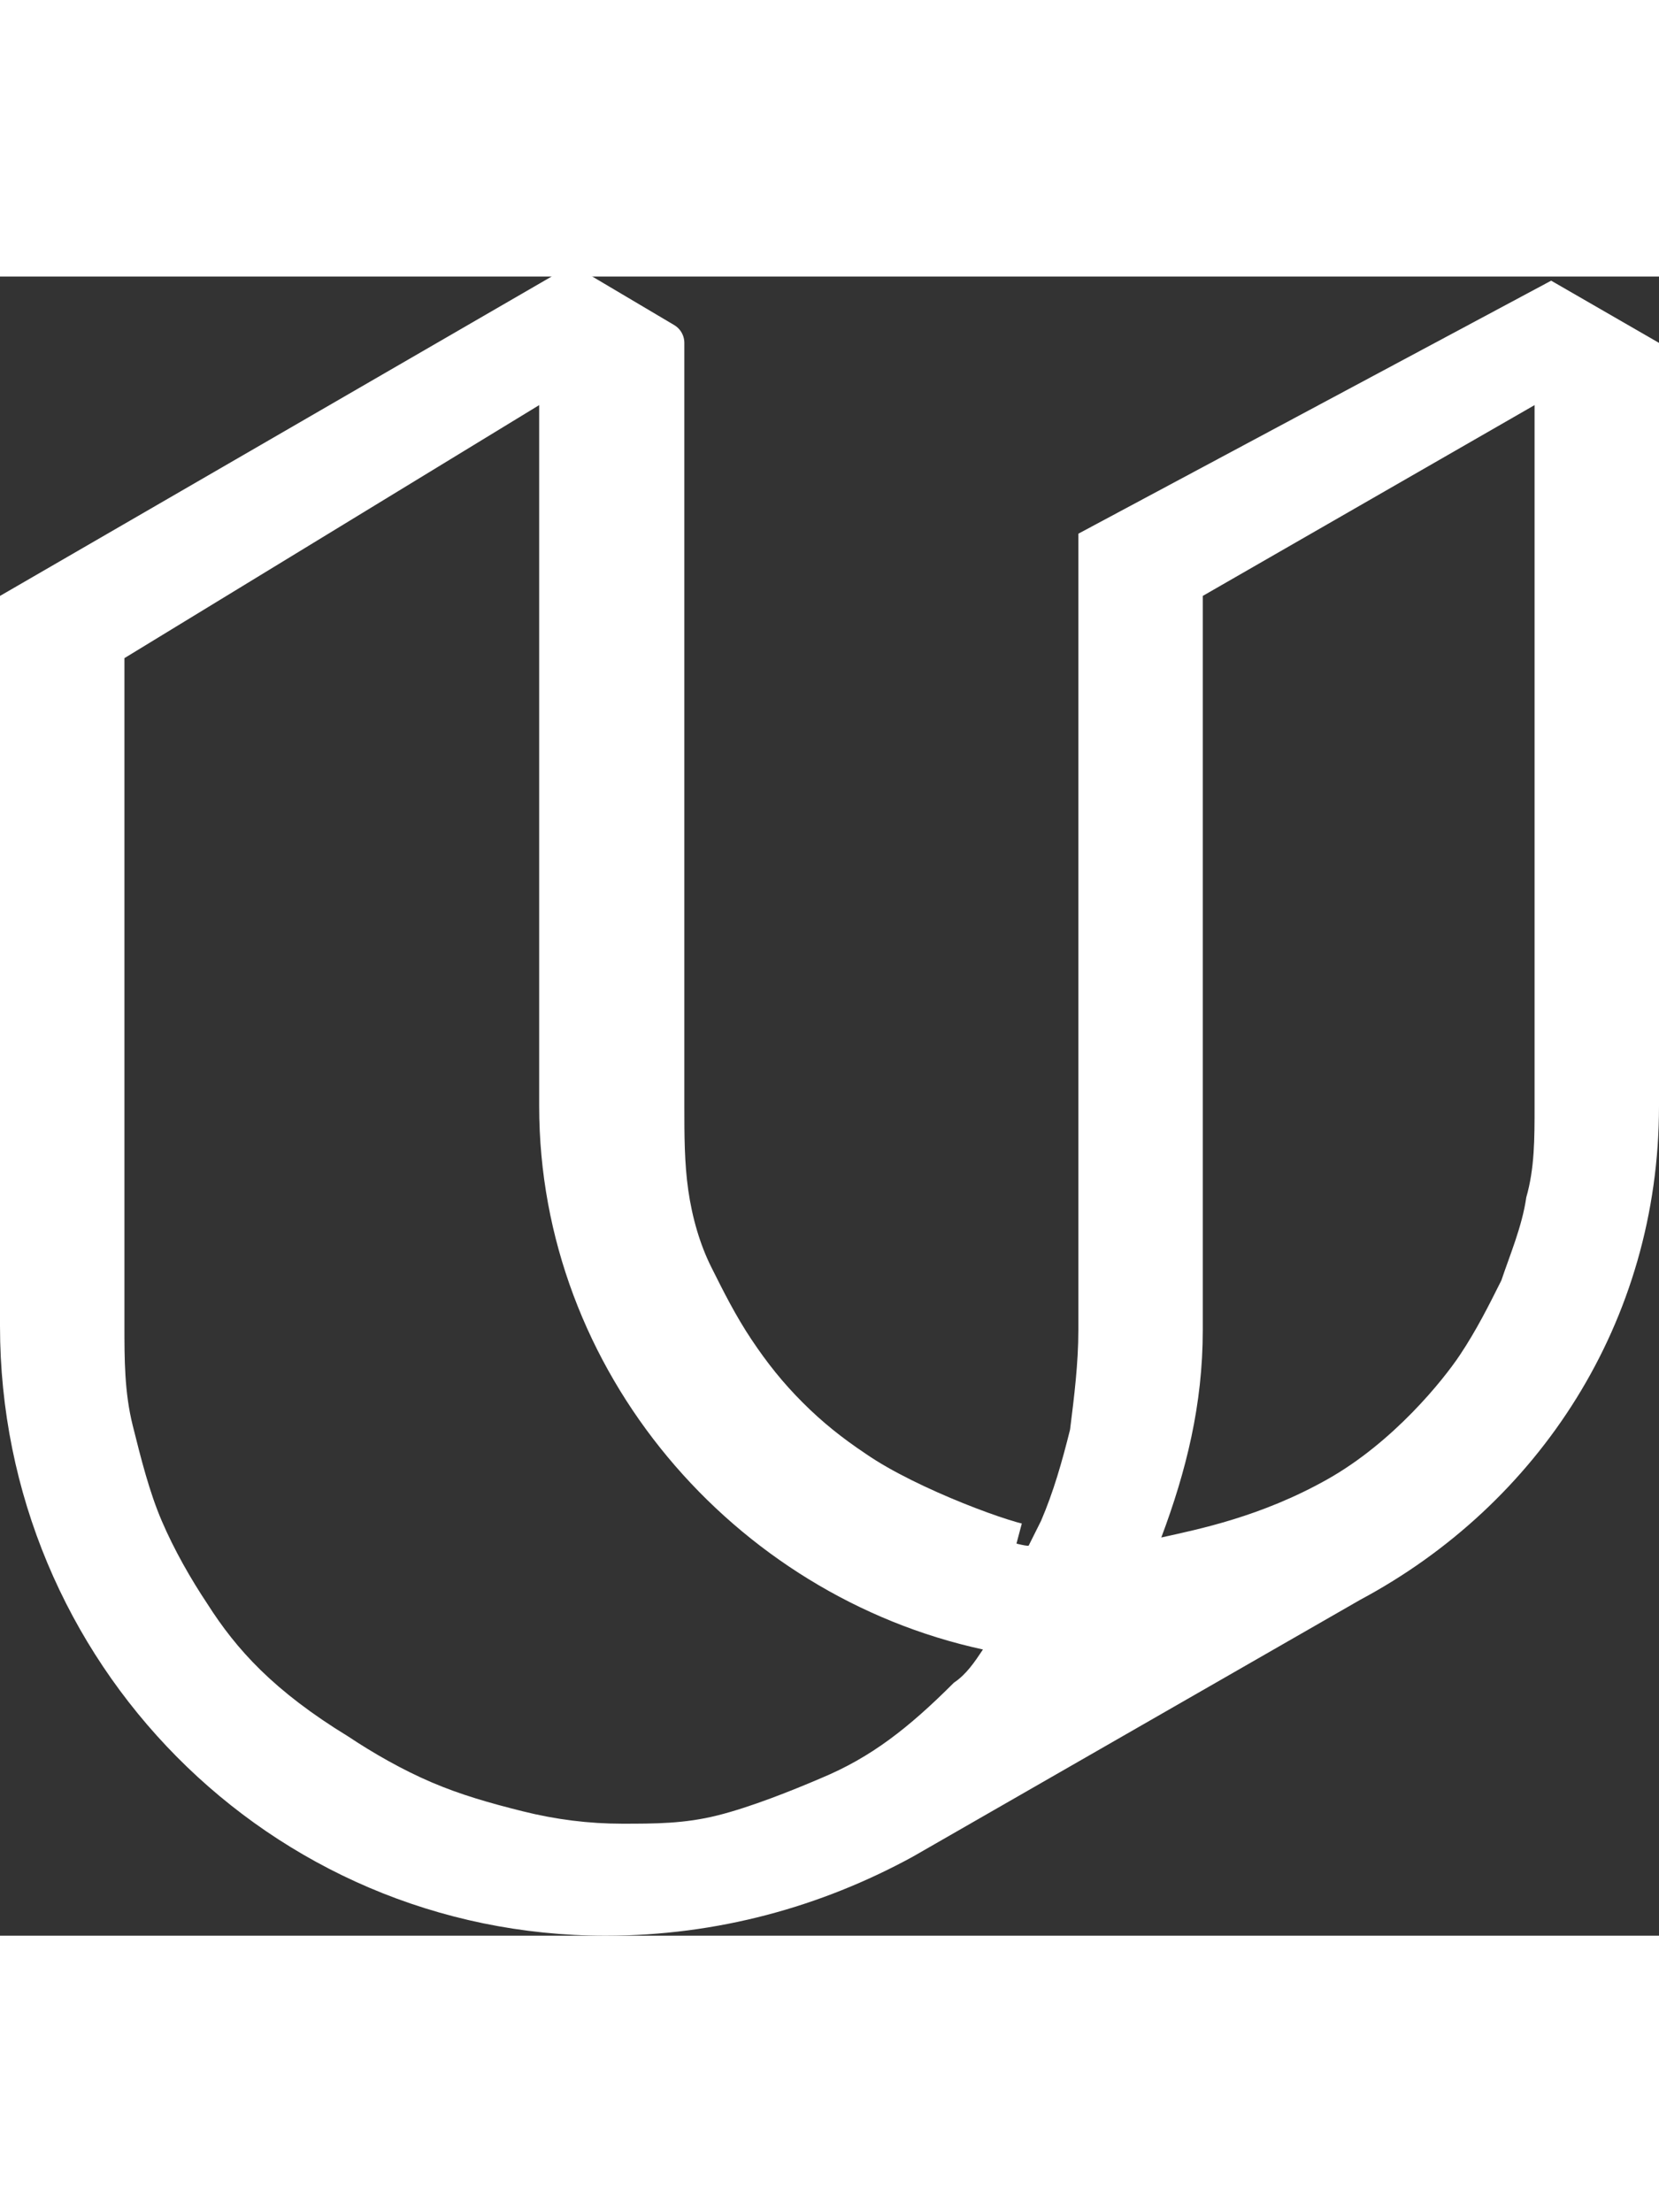 <svg class="Layer_1" version="1.1" xmlns="http://www.w3.org/2000/svg" viewBox="0 0 40 40" width="30">
<rect x="0" y="0" width="40" height="40" fill="#333333" stroke="none"/>
<defs>
    <style>
        .st0{
            fill:#fff;
            stroke-dasharray: 150;
            stroke-dashoffset: 150;
            animation: line 0.5s linear forwards;
            -webkit-animation: line 0.5s linear forwards;
        }

        @keyframes line {
            from {
                stroke-dashoffset: 150;
                fill:none;
            }
            to {
                stroke-dashoffset: 0;
                fill:#fff;
            }
        }
        @-webkit-keyframes line {
            from {
                stroke-dashoffset: 150;
                fill:none;
            }
            to {
                stroke-dashoffset: 0;
                fill:#fff;
            }
        }
    </style>
</defs>
<g><path class="st0" stroke-width="1" stroke="#fff" fill="none" stroke-linejoin="round" stroke-miterlimit="10" d="M13.3 0L0 7.7v17.6C0 33.4 6.5 40 14.6 40c2.7 0 5.2-.7 7.4-1.9l10.8-6.2C37.1 29.6 40 25.2 40 20V1.6L37.4.1 26 6.2v19.2c0 .8-.1 1.6-.2 2.4-.2.8-.4 1.5-.7 2.2l-.3.6c-.4 0-2.9-.9-4.2-1.8-.6-.4-1.1-.8-1.6-1.3s-.9-1-1.3-1.6c-.4-.6-.7-1.2-1-1.8-.3-.6-.5-1.3-.6-2-.1-.7-.1-1.4-.1-2.1V1.6L13.3 0zm6.5 36.2c-.7.3-1.7.7-2.5.9-.8.2-1.5.2-2.3.2-.8 0-1.6-.1-2.4-.3-.8-.2-1.5-.4-2.2-.7-.7-.3-1.4-.7-2-1.1C6.6 34.1 5.7 33.1 5 32c-.4-.6-.8-1.3-1.1-2-.3-.7-.5-1.5-.7-2.3-.2-.8-.2-1.6-.2-2.4V9.2l10-6.1V20c0 6.4 4.7 11.8 10.7 13.1-.2.3-.4.6-.7.8-1.1 1.1-2 1.8-3.2 2.3zm17-14c-.1.7-.4 1.4-.6 2-.3.6-.6 1.2-1 1.8-.4.6-1.6 2.1-3.2 3-1.6.9-3.1 1.2-4 1.4.6-1.6 1-3.2 1-5V7.7l8-4.6V20c0 .8 0 1.5-.2 2.2z"/></g></svg>
